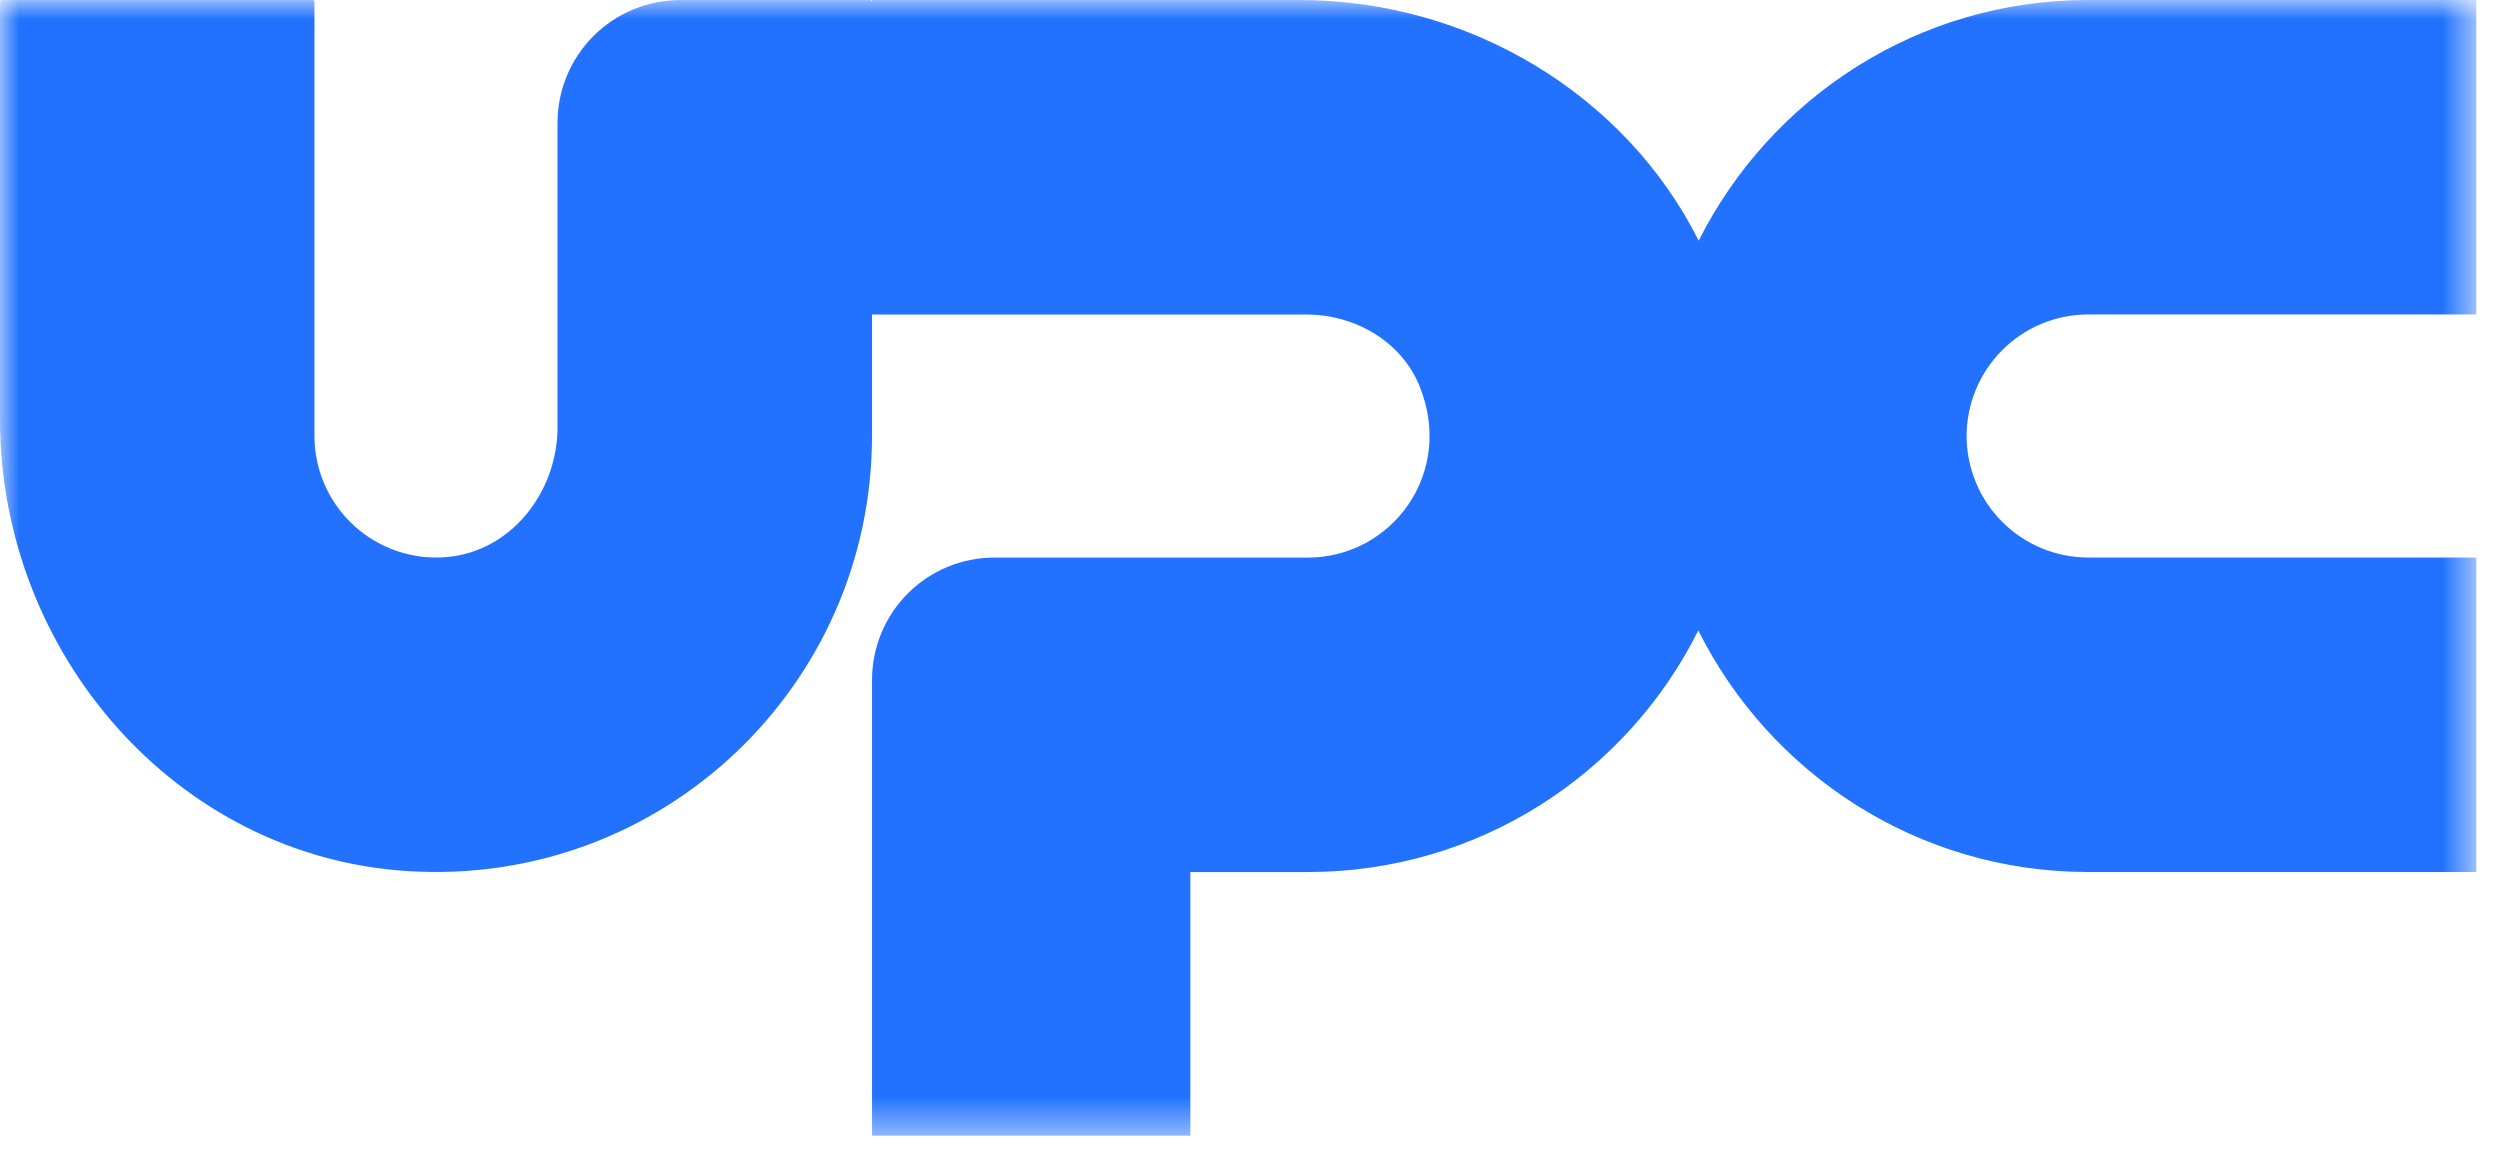 <svg width="65" height="30" viewBox="0 0 65 30" fill="none" xmlns="http://www.w3.org/2000/svg">
<g clip-path="url(#clip0_404_399)">
<mask id="mask0_404_399" style="mask-type:luminance" maskUnits="userSpaceOnUse" x="0" y="0" width="65" height="30">
<path d="M0 0H64.383V29.527H0V0Z" fill="white"/>
</mask>
<g mask="url(#mask0_404_399)">
<path fill-rule="evenodd" clip-rule="evenodd" d="M54.291 8.176H64.383V0H54.291C49.858 0 46.031 2.55 44.166 6.258C42.258 2.455 38.2 0.001 33.792 0.001H22.673V0.041H22.665C22.661 0.02 22.647 0.001 22.624 0.001H17.689C17.269 0.001 16.854 0.083 16.467 0.244C16.079 0.404 15.727 0.639 15.431 0.936C15.134 1.232 14.899 1.584 14.738 1.971C14.578 2.359 14.495 2.774 14.495 3.193V11.111C14.495 12.787 13.295 14.334 11.626 14.483C11.188 14.523 10.748 14.471 10.331 14.331C9.915 14.191 9.532 13.966 9.208 13.67C8.883 13.374 8.624 13.014 8.446 12.612C8.268 12.21 8.176 11.776 8.176 11.336V0.049C8.176 0.036 8.171 0.024 8.162 0.015C8.153 0.006 8.141 0.001 8.128 0.001H0.049C0.042 0.001 0.036 0.002 0.03 0.004C0.024 0.007 0.019 0.01 0.014 0.015C0.01 0.019 0.006 0.024 0.004 0.03C0.001 0.036 -1.08514e-06 0.042 7.0063e-10 0.049V10.906C7.0063e-10 16.968 4.574 22.282 10.625 22.65C17.208 23.052 22.672 17.832 22.672 11.336V8.165V8.178H33.971C35.229 8.178 36.438 8.877 36.91 10.043C37.828 12.319 36.169 14.497 34.008 14.497H25.853C25.01 14.497 24.201 14.832 23.604 15.428C23.008 16.025 22.673 16.834 22.673 17.677V29.527H30.949V22.673H34.008C38.452 22.673 42.297 20.115 44.156 16.392C46.015 20.112 49.849 22.672 54.29 22.672H64.383V14.495H54.291C53.454 14.495 52.651 14.162 52.058 13.569C51.466 12.977 51.133 12.174 51.132 11.336C51.133 10.499 51.466 9.696 52.058 9.103C52.65 8.51 53.453 8.177 54.291 8.176Z" fill="#2272FF"/>
</g>
</g>
<defs>
<clipPath id="clip0_404_399">
<rect width="64.412" height="30" fill="white"/>
</clipPath>
</defs>
</svg>
